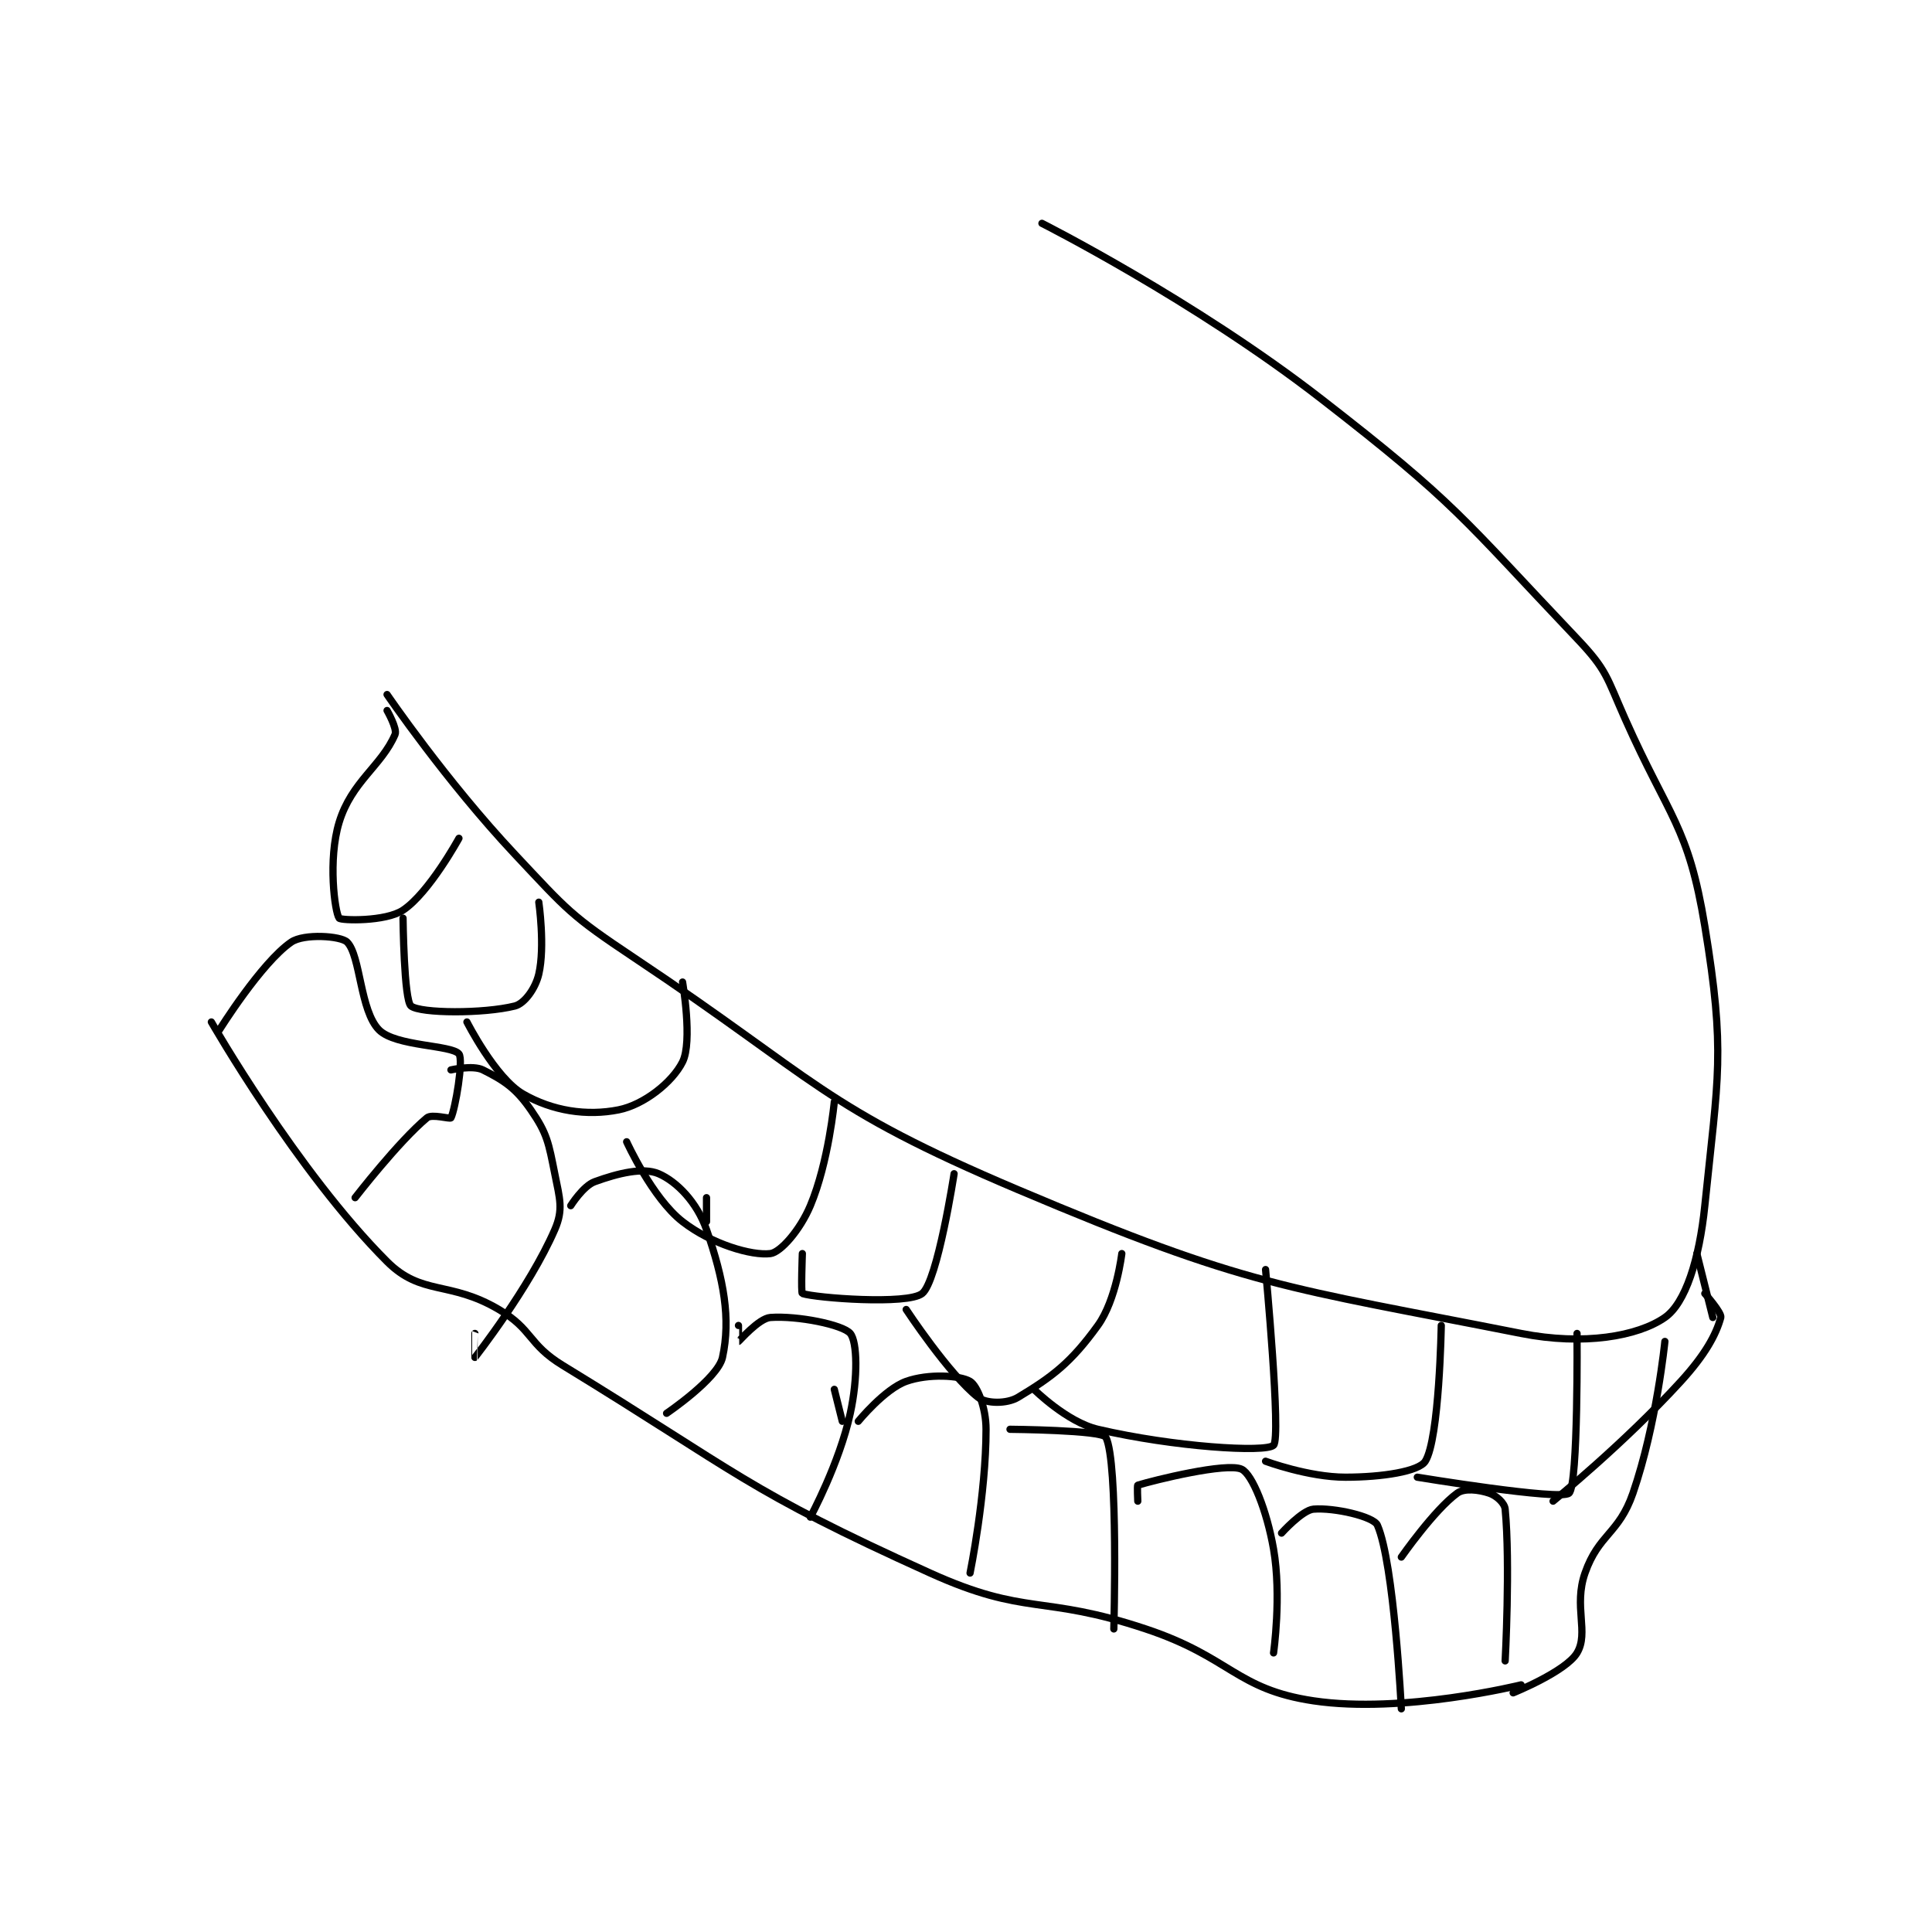<?xml version="1.0" encoding="utf-8"?>
<!DOCTYPE svg PUBLIC "-//W3C//DTD SVG 1.1//EN" "http://www.w3.org/Graphics/SVG/1.1/DTD/svg11.dtd">
<svg viewBox="0 0 800 800" preserveAspectRatio="xMinYMin meet" xmlns="http://www.w3.org/2000/svg" version="1.1">
<g fill="none" stroke="black" stroke-linecap="round" stroke-linejoin="round" stroke-width="0.907">
<g transform="translate(87.52,92.48) scale(3.307) translate(-154,-153)">
<path id="0" d="M176 212 C176 212 183.403 222.849 192 232 C198.648 239.077 198.926 239.618 207 245 C229.97 260.314 230.328 263.553 255 274 C283.905 286.239 288.32 286.137 318 292 C325.851 293.551 332.621 292.351 336 290 C338.568 288.213 340.309 282.768 341 276 C342.666 259.675 343.611 256.925 341 241 C338.938 228.424 336.565 227.522 331 215 C328.685 209.79 328.772 208.97 325 205 C310.49 189.726 309.935 188.144 293 175 C277.048 162.619 258 153 258 153 "/>
<path id="1" d="M176 214 C176 214 177.309 216.278 177 217 C175.315 220.931 171.554 222.894 170 228 C168.58 232.666 169.452 239.247 170 240 C170.22 240.302 175.814 240.457 178 239 C181.279 236.814 185 230 185 230 "/>
<path id="2" d="M178 240 C178 240 178.114 250.304 179 251 C180.195 251.939 188.085 251.979 192 251 C193.205 250.699 194.584 248.804 195 247 C195.799 243.539 195 238 195 238 "/>
<path id="3" d="M186 253 C186 253 189.557 260.007 193 262 C196.71 264.148 201.016 264.797 205 264 C208.16 263.368 211.72 260.56 213 258 C214.28 255.44 213 248 213 248 "/>
<path id="4" d="M206 268 C206 268 209.192 275.038 213 278 C216.636 280.828 221.683 282.29 224 282 C225.269 281.841 227.702 279.082 229 276 C231.284 270.576 232 263 232 263 "/>
<path id="5" d="M216 275 L216 278 "/>
<path id="6" d="M228 282 C228 282 227.812 286.938 228 287 C229.688 287.562 241.173 288.442 243 287 C244.93 285.477 247 272 247 272 "/>
<path id="7" d="M241 289 C241 289 246.363 297.142 250 300 C251.031 300.81 253.603 300.838 255 300 C259.302 297.419 261.635 295.659 265 291 C267.316 287.793 268 282 268 282 "/>
<path id="8" d="M257 299 C257 299 261.108 303.092 265 304 C274.539 306.226 286.016 306.937 287 306 C287.977 305.07 286 284 286 284 "/>
<path id="9" d="M286 308 C286 308 291.377 310 296 310 C300.623 310 305.195 309.274 306 308 C307.767 305.202 308 291 308 291 "/>
<path id="10" d="M305 310 C305 310 322.939 312.955 324 312 C325.172 310.945 325 292 325 292 "/>
<path id="11" d="M341 287 C341 287 343.155 289.431 343 290 C342.408 292.171 341.025 294.687 338 298 C330.872 305.807 322 313 322 313 "/>
<path id="12" d="M340 282 L342 290 "/>
<path id="13" d="M154 253 C154 253 164.742 271.742 176 283 C180.33 287.33 183.812 285.343 190 289 C194.281 291.529 193.623 293.325 198 296 C220.064 309.483 220.827 311.524 244 322 C256.103 327.471 257.95 324.65 271 329 C281.677 332.559 282.28 336.552 292 338 C303.183 339.666 318 336 318 336 "/>
<path id="14" d="M155 254 C155 254 160.25 245.578 164 243 C165.585 241.91 170.212 242.212 171 243 C172.688 244.688 172.608 251.608 175 254 C177.073 256.073 184.068 255.861 185 257 C185.599 257.731 184.537 263.926 184 265 C183.905 265.19 181.617 264.486 181 265 C177.438 267.968 172 275 172 275 "/>
<path id="15" d="M184 259 C184 259 186.749 258.375 188 259 C190.658 260.329 192.129 261.298 194 264 C196.06 266.975 196.225 268.124 197 272 C197.631 275.154 198.093 276.487 197 279 C193.824 286.305 187.033 294.957 187 295 C186.996 295.005 187 292 187 292 "/>
<path id="16" d="M199 276 C199 276 200.554 273.526 202 273 C204.956 271.925 208.075 271.175 210 272 C212.288 272.981 214.814 275.591 216 279 C218.178 285.263 219.052 290.161 218 295 C217.424 297.649 211 302 211 302 "/>
<path id="17" d="M220 291 C220 291 219.991 293.002 220 293 C220.089 292.978 222.544 290.104 224 290 C227.406 289.757 233.091 290.909 234 292 C234.88 293.055 234.97 297.539 234 302 C232.634 308.285 229 315 229 315 "/>
<path id="18" d="M232 299 L233 303 "/>
<path id="19" d="M235 303 C235 303 238.301 298.964 241 298 C243.773 297.01 247.726 297.236 249 298 C249.892 298.535 251 301.27 251 304 C251 312.191 249 322 249 322 "/>
<path id="20" d="M254 304 C254 304 265.532 304.099 266 305 C267.586 308.051 267 329 267 329 "/>
<path id="21" d="M270 313 C270 313 269.907 311.029 270 311 C272.063 310.365 281.145 308.127 283 309 C284.339 309.63 286.161 314.174 287 319 C288.02 324.866 287 332 287 332 "/>
<path id="22" d="M288 317 C288 317 290.597 314.117 292 314 C294.586 313.784 299.525 314.921 300 316 C302.091 320.752 303 339 303 339 "/>
<path id="23" d="M303 320 C303 320 307.117 314.096 310 312 C310.899 311.346 312.689 311.563 314 312 C314.874 312.291 315.925 313.209 316 314 C316.653 320.859 316 333 316 333 "/>
<path id="24" d="M317 337 C317 337 323.596 334.34 325 332 C326.519 329.469 324.537 326.18 326 322 C327.71 317.113 330.241 317.101 332 312 C334.97 303.386 336 293 336 293 "/>
</g>
</g>
</svg>
